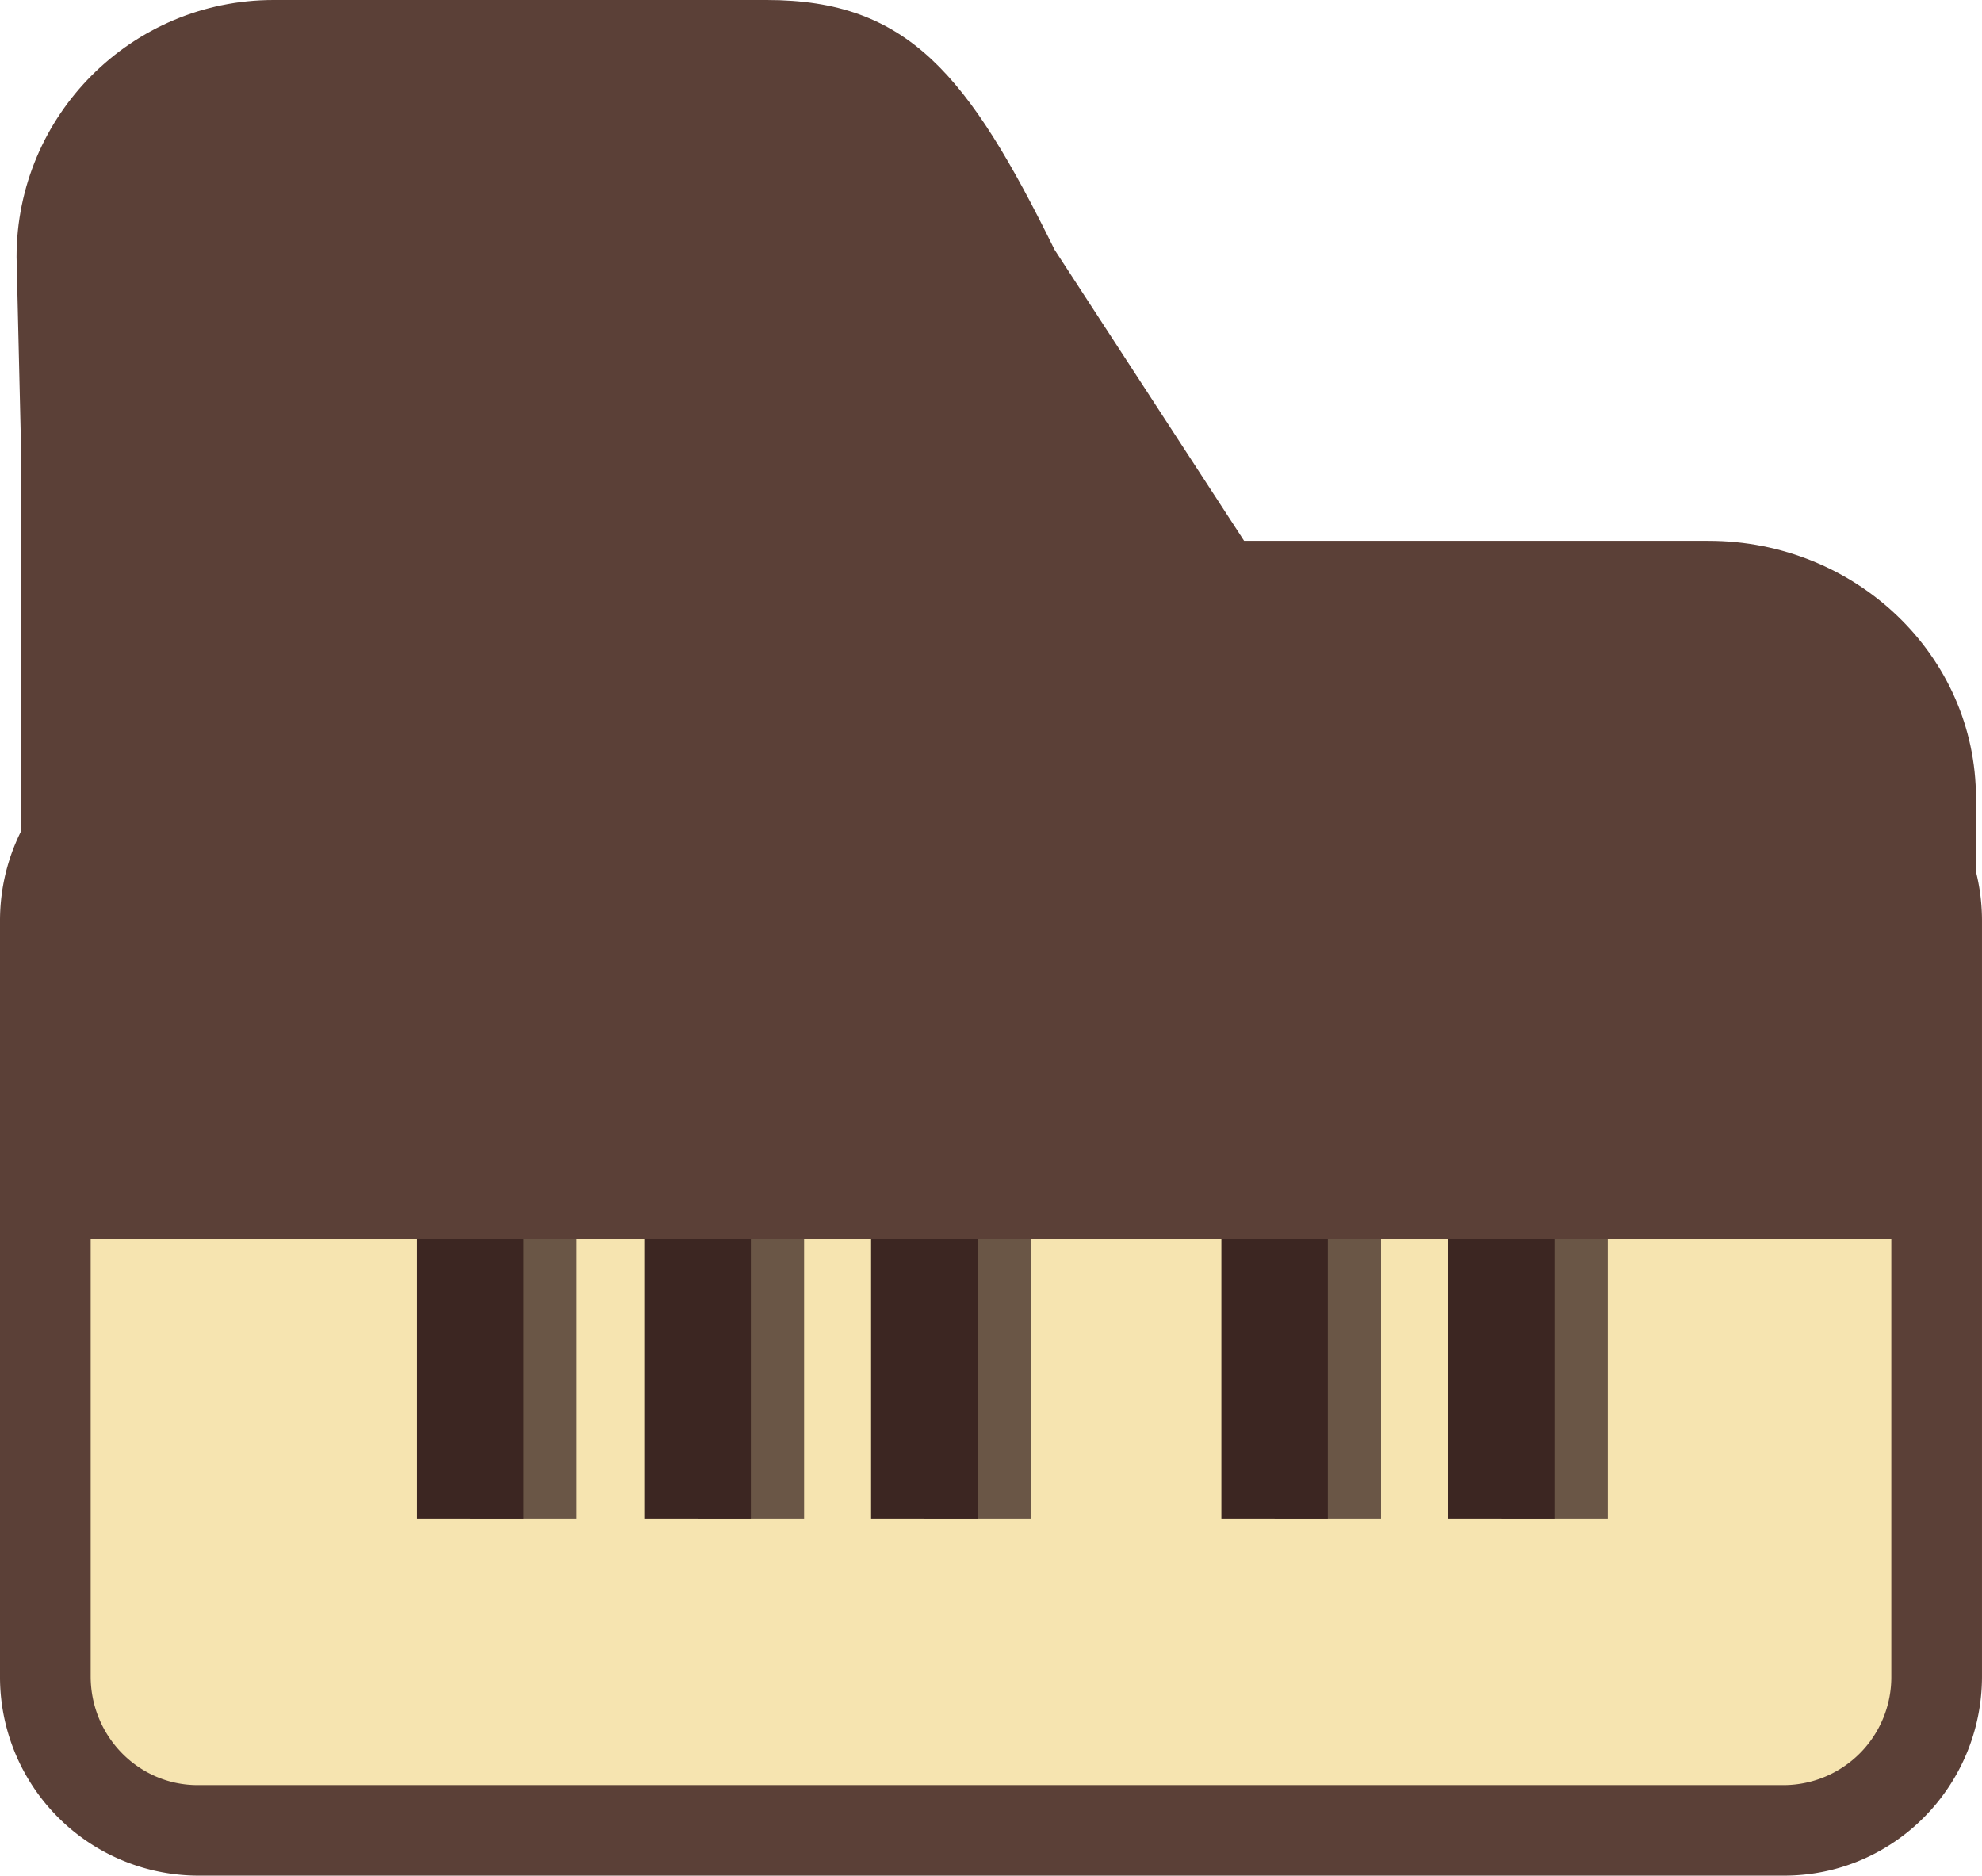 <svg xmlns="http://www.w3.org/2000/svg" width="141.576" height="133.961" viewBox="0 0 181.217 171.47" xmlns:v="https://vecta.io/nano"><path d="M177.072 153.249a14.005 14.005 0 0 1-13.92 14.09H18.065a14.005 14.005 0 0 1-13.92-14.09V84.172a14.005 14.005 0 0 1 13.92-14.076h145.086c7.696 0 13.92 6.295 13.92 14.076z" fill="#f6e4b0"/><path d="M163.138 171.47H18.065A18.164 18.164 0 0 1 0 153.249V84.172c0-10.044 8.106-18.235 18.065-18.235h145.086c9.973 0 18.065 8.191 18.065 18.235v69.077c0 10.058-8.092 18.221-18.079 18.221zM18.065 74.227a9.874 9.874 0 0 0-9.775 9.945v69.077c0 5.489 4.385 9.945 9.775 9.945h145.086a9.874 9.874 0 0 0 9.775-9.945V84.172a9.874 9.874 0 0 0-9.775-9.945z" fill="#5b4037"/><path d="M42.991 92.462h9.733v46.415h-9.733z" fill="#6a5646"/><path d="M38.125 92.462h9.747v46.415h-9.747z" fill="#3c2622"/><path d="M63.787 92.462h9.733v46.415h-9.733z" fill="#6a5646"/><path d="M58.906 92.462h9.747v46.415h-9.747z" fill="#3c2622"/><path d="M84.497 92.462h9.747v46.415h-9.747z" fill="#6a5646"/><path d="M79.645 92.462h9.733v46.415h-9.733z" fill="#3c2622"/><path d="M116.539 92.462h9.733v46.415h-9.733z" fill="#6a5646"/><path d="M111.673 92.462h9.733v46.415h-9.733z" fill="#3c2622"/><path d="M137.249 92.462h9.747v46.415h-9.747z" fill="#6a5646"/><path d="M132.397 92.462h9.733v46.415h-9.733z" fill="#3c2622"/><path d="M1.924 40.982v72.289h178.741V72.954c0-12.986-10.949-23.511-24.459-23.511h-42.454l-17.329-26.61C88.529 6.819 83.04 0 70.11 0H25.011C12.039 0 1.514 10.525 1.514 23.497l.41 17.485" fill="#5b4037"/></svg>